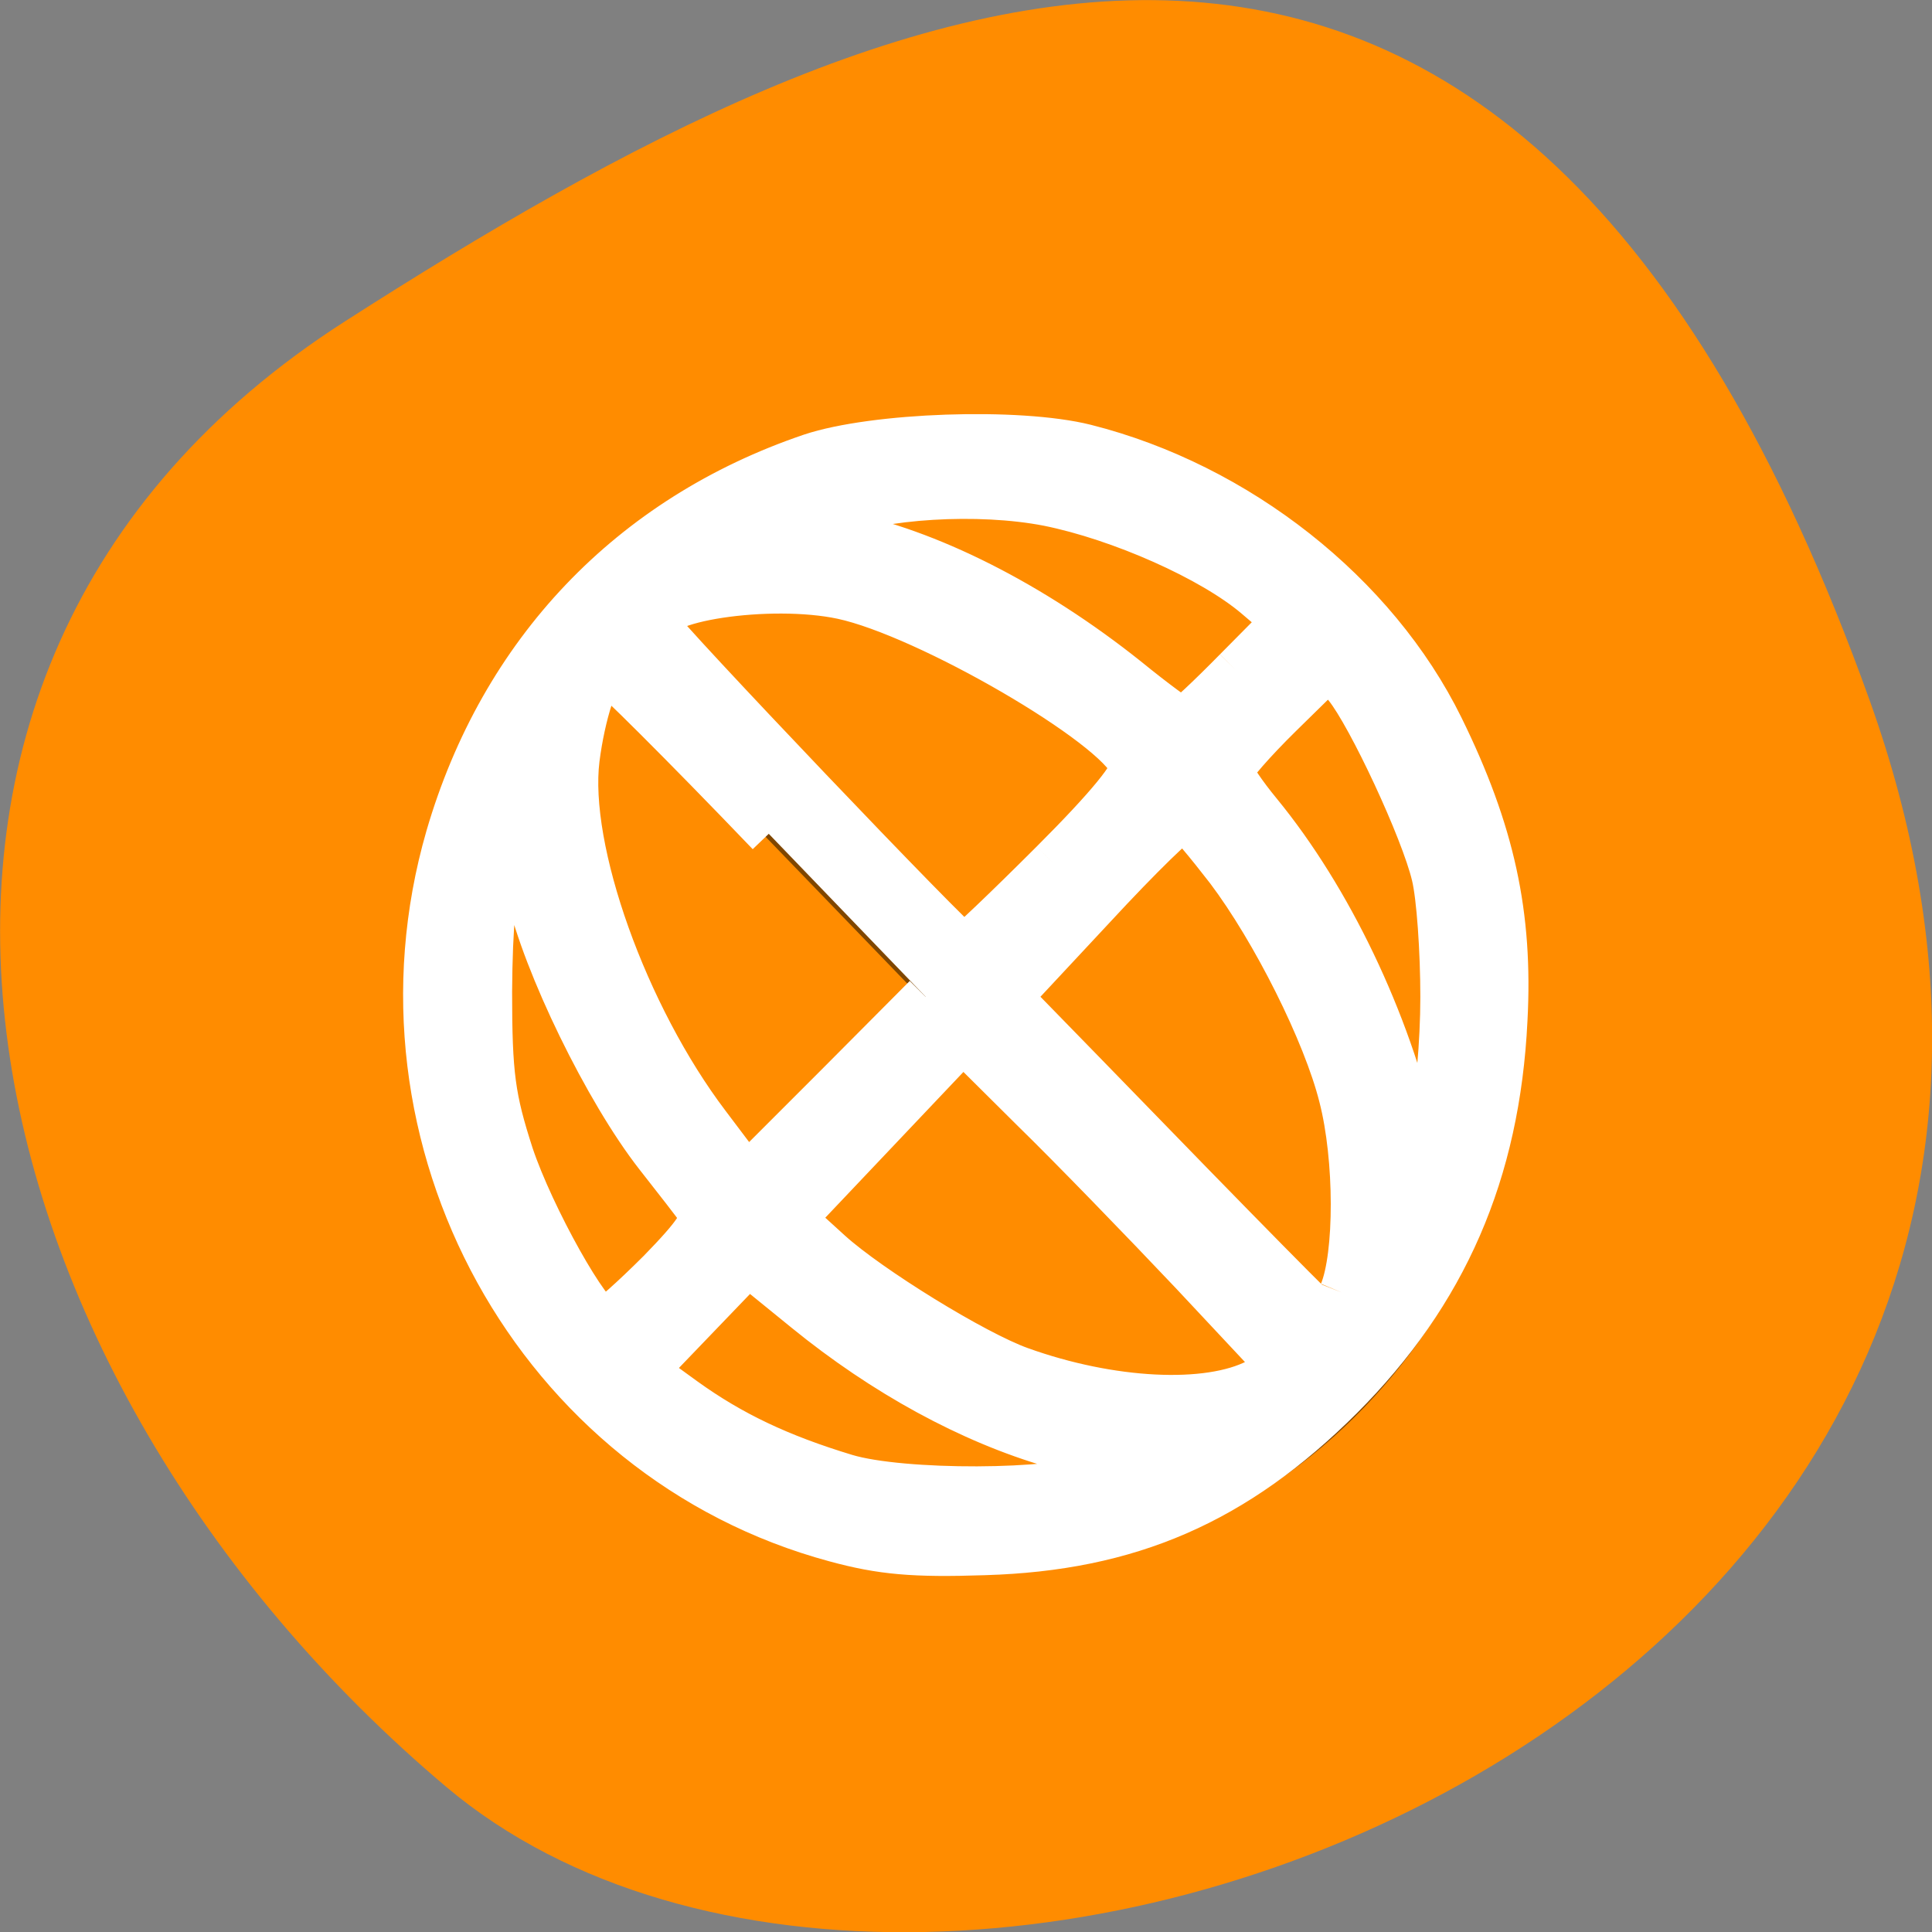 <svg xmlns="http://www.w3.org/2000/svg" viewBox="0 0 16 16"><rect x="0" y="0" width="16" height="16" fill="#808080" stroke="none"/><path d="m 15.484 5.801 c 2.984 8.34 -7.75 12.395 -11.785 9 c -4.031 -3.395 -5.41 -9.215 -0.84 -12.141 c 4.566 -2.926 9.637 -5.195 12.625 3.141" style="fill:#ff8c00"/><path d="m 8.133 3.57 c -1.234 -0.02 -2.422 0.48 -3.297 1.387 c -1.781 1.848 -1.781 4.848 0 6.699 c 1.785 1.848 4.68 1.848 6.461 0 c 1.785 -1.852 1.785 -4.852 0 -6.699 c -0.84 -0.871 -1.973 -1.371 -3.164 -1.387 m -0.125 0.59 c 0.984 -0.012 1.934 0.348 2.676 1.016 l -0.805 0.832 c -0.953 -0.91 -2.078 -1.504 -3.098 -1.625 c 0.398 -0.141 0.812 -0.215 1.227 -0.223 m -1.73 0.773 c 0.957 -0.055 2.168 0.512 3.195 1.492 l -1.406 1.461 l -2.598 -2.695 c 0.223 -0.148 0.496 -0.238 0.809 -0.258 m 4.809 0.656 c 0.926 1.113 1.215 2.645 0.766 4.035 c -0.125 -1.055 -0.695 -2.215 -1.57 -3.195 l 0.805 -0.836 m -6.023 0.016 l 2.602 2.695 l -1.41 1.461 c -1.289 -1.449 -1.785 -3.188 -1.191 -4.156 m 4.816 1.234 c 1.289 1.453 1.785 3.191 1.191 4.16 l -2.602 -2.699 m -4.188 -1.316 c 0.125 1.051 0.695 2.215 1.57 3.195 l -0.809 0.836 c -0.922 -1.109 -1.215 -2.645 -0.762 -4.031 m 3.785 1.738 l 2.598 2.691 c -0.93 0.617 -2.609 0.102 -4.008 -1.234 l 1.406 -1.457 m -1.809 1.879 c 0.953 0.91 2.078 1.5 3.098 1.621 c -1.344 0.473 -2.828 0.172 -3.898 -0.789" style="fill-opacity:0.502"/><path d="m 111.562 205.688 c -39.875 -10.75 -63.438 -53.438 -51.75 -93.875 c 7.188 -24.688 24.375 -42.75 48.5 -50.938 c 8.438 -2.812 27.688 -3.5 36.688 -1.25 c 20.312 5.125 38.75 19.625 47.562 37.562 c 6.812 13.875 9.25 25 8.5 39.062 c -1 20.375 -8 36.5 -21.938 50.438 c -14.062 14 -28.25 20.188 -47.688 20.75 c -9.375 0.312 -13.688 -0.062 -19.875 -1.75 m 35.062 -8.625 c 3.188 -1.312 3.125 -1.375 -6 -4 c -11 -3.188 -22.562 -9.5 -33 -18 l -7.688 -6.25 l -13.75 14.312 l 5.25 3.812 c 6.25 4.5 12.688 7.562 21.562 10.25 c 7.5 2.25 28 2.188 33.625 -0.125 m 21.312 -12.625 l 3.188 -1.688 l -11.875 -12.688 c -6.562 -6.938 -16.125 -16.812 -21.312 -21.875 l -9.312 -9.25 l -22.625 23.875 l 4.875 4.438 c 5.25 4.75 19.312 13.438 25.438 15.625 c 12 4.312 25 5 31.625 1.562 m -79.875 -14.562 c 4.875 -5 6.188 -6.938 5.375 -8.125 c -0.562 -0.812 -3.125 -4.125 -5.688 -7.375 c -6.75 -8.625 -15 -25.562 -17.188 -35.25 l -1.812 -8.375 l -1.625 4.375 c -1.125 2.938 -1.625 8.438 -1.688 17.312 c 0 11.188 0.438 14.25 2.875 21.812 c 2.75 8.25 10.5 22.125 12.438 22.125 c 0.438 0 3.75 -2.938 7.312 -6.5 m 91.125 2.75 c 2.062 -4.938 2.062 -17.875 -0.062 -26.125 c -2.125 -8.5 -9 -22.188 -15.125 -30.312 c -2.75 -3.562 -5.312 -6.625 -5.812 -6.812 c -0.5 -0.188 -5.938 5.125 -12.062 11.75 l -11.25 12.062 l 9.688 9.938 c 22.438 23.125 32.438 33.25 32.75 33.25 c 0.188 0 1.062 -1.688 1.875 -3.75 m -76.5 -61.25 c -11.5 -12 -21.312 -21.75 -21.75 -21.75 c -1.188 0 -3.062 5.812 -3.812 11.75 c -1.5 12.062 6.438 34.312 17.438 48.812 l 5.188 6.875 l 11.938 -11.938 l 11.938 -12 m 69.062 0.062 c 0 -6.125 -0.5 -13.438 -1.188 -16.25 c -1.438 -6.062 -8.562 -21.312 -11.688 -25.188 l -2.188 -2.688 l -6.562 6.438 c -3.625 3.562 -6.562 6.938 -6.562 7.5 c 0 0.562 1.688 3.062 3.75 5.562 c 9.375 11.438 17.188 27.75 20.75 43.375 c 0.75 3.188 0.812 3.125 2.188 -2.125 c 0.812 -3 1.5 -10.5 1.5 -16.625 m -52.125 -18 c 7.5 -7.5 11 -11.812 10.625 -12.938 c -2.062 -5.375 -27.312 -20.062 -38.688 -22.5 c -9.688 -2.062 -25.812 0.375 -24.688 3.75 c 0.438 1.25 40.062 42.875 40.938 42.938 c 0.312 0 5.625 -5.062 11.812 -11.25 m 24.5 -25.688 l 6.5 -6.562 l -3.812 -3.25 c -5.875 -5 -18.125 -10.438 -27.75 -12.375 c -9.312 -1.812 -22.375 -1 -29.25 1.75 l -3.188 1.312 l 4.375 0.812 c 11.938 2.312 25.938 9.375 38.625 19.5 c 3.688 3 7 5.438 7.375 5.438 c 0.375 0 3.562 -3 7.125 -6.625" transform="scale(0.062)" style="fill:#fff;stroke:#fff;fill-rule:evenodd;stroke-width:5.938"/></svg>